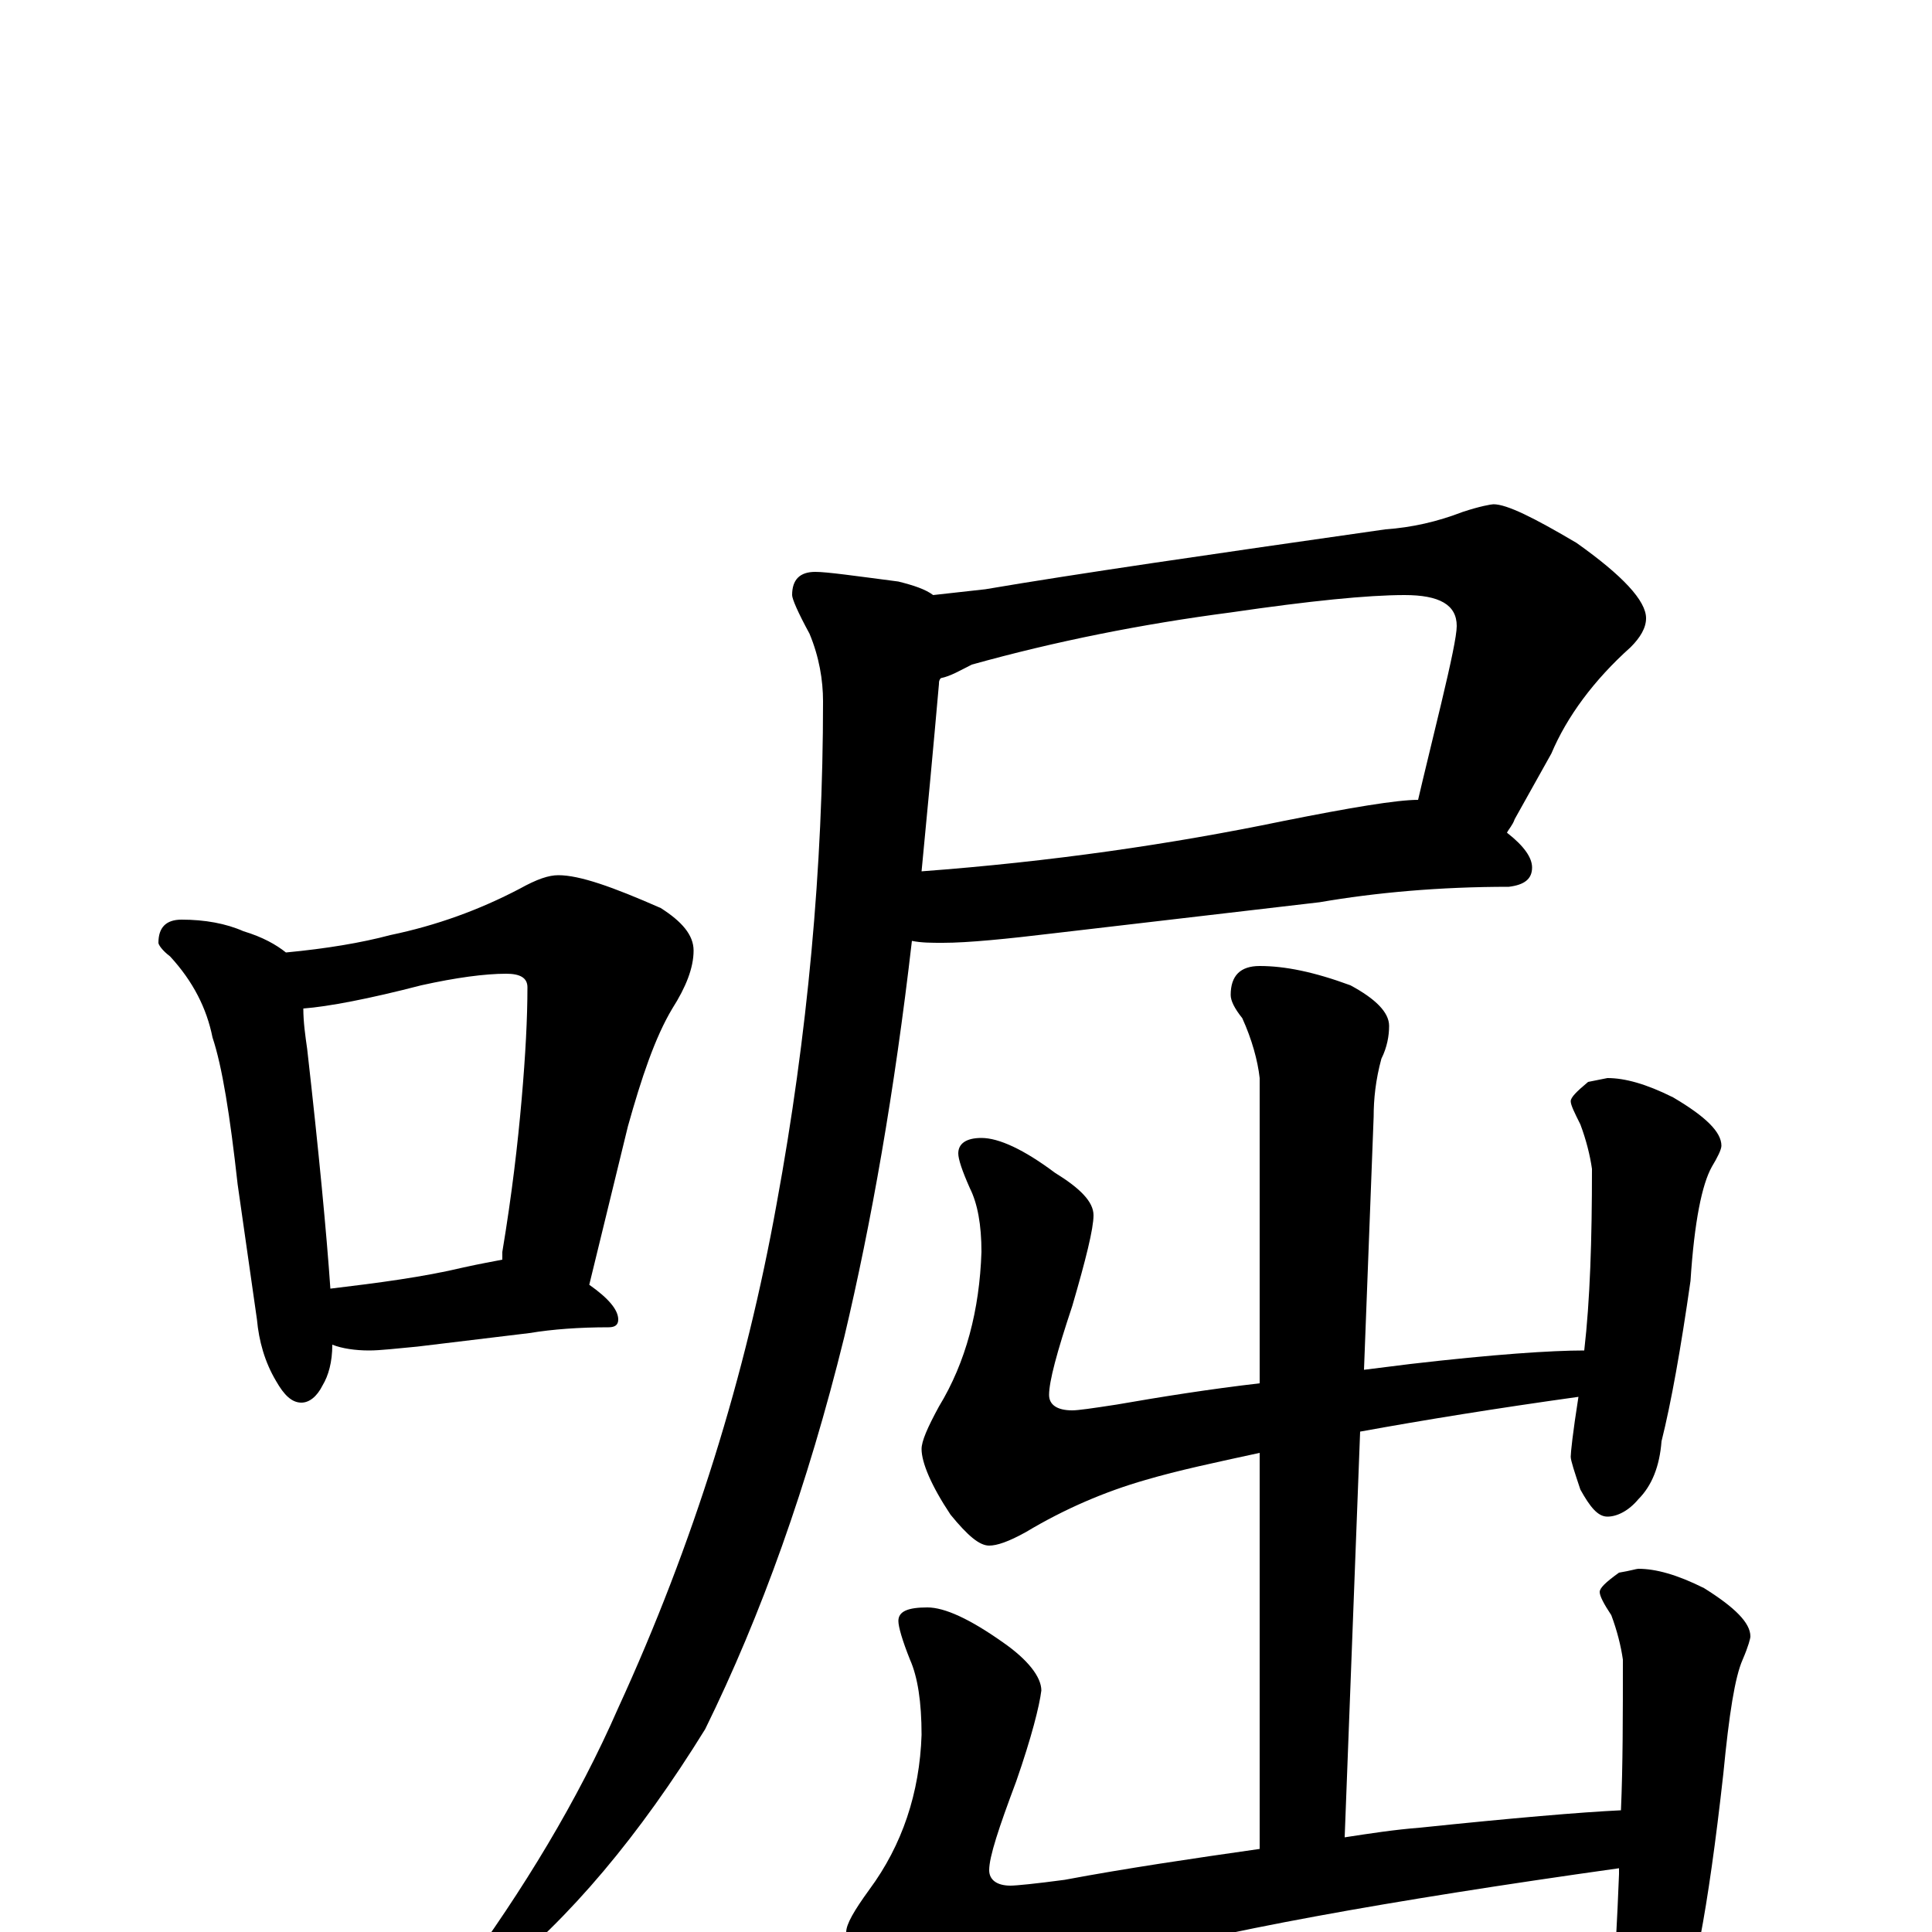 <?xml version="1.0" encoding="utf-8" ?>
<!DOCTYPE svg PUBLIC "-//W3C//DTD SVG 1.1//EN" "http://www.w3.org/Graphics/SVG/1.1/DTD/svg11.dtd">
<svg version="1.1" id="Layer_1" xmlns="http://www.w3.org/2000/svg" xmlns:xlink="http://www.w3.org/1999/xlink" x="0px" y="145px" width="1000px" height="1000px" viewBox="0 0 1000 1000" enable-background="new 0 0 1000 1000" xml:space="preserve">
<g id="Layer_1">
<path id="glyph" transform="matrix(1 0 0 -1 0 1000)" d="M94,524C106,524 117,522 126,518C136,515 143,511 148,507C169,509 187,512 202,516C226,521 248,529 269,540C278,545 284,547 289,547C300,547 317,541 342,530C353,523 359,516 359,508C359,499 355,489 348,478C339,463 332,442 325,417l-20,-82C315,328 320,322 320,317C320,314 318,313 315,313C300,313 286,312 274,310l-58,-7C205,302 197,301 191,301C184,301 177,302 172,304C172,295 170,288 167,283C164,277 160,274 156,274C151,274 147,278 143,285C137,295 134,306 133,317l-10,70C119,423 115,448 110,463C107,478 100,492 88,505C84,508 82,511 82,512C82,520 86,524 94,524M171,333C196,336 219,339 240,344C249,346 255,347 260,348C260,349 260,351 260,352C265,382 268,408 270,431C272,454 273,473 273,489C273,494 269,496 262,496C251,496 236,494 218,490C191,483 170,479 157,478C157,471 158,464 159,457C165,404 169,362 171,333M773,739C780,739 794,732 816,719C840,702 852,689 852,680C852,675 849,670 844,665C825,648 811,629 803,610l-19,-34C783,573 781,571 780,569C789,562 793,556 793,551C793,545 789,542 781,541C745,541 712,538 683,533l-137,-16C521,514 501,512 488,512C482,512 477,512 472,513C463,435 451,367 437,308C418,231 394,164 365,105C331,50 295,7 256,-24C251,-26 245,-27 238,-27l0,4C271,22 299,68 320,116C359,201 386,288 402,377C418,464 426,551 426,637C426,648 424,660 419,672C413,683 410,690 410,692C410,700 414,704 422,704C428,704 442,702 465,699C473,697 479,695 483,692C492,693 501,694 510,695C557,703 626,713 717,726C731,727 744,730 757,735C766,738 772,739 773,739M487,649C486,648 486,647 486,646C483,612 480,580 477,549C544,554 606,563 664,575C699,582 723,586 734,586C737,599 741,615 746,636C751,657 754,671 754,676C754,687 745,692 727,692C708,692 678,689 637,683C591,677 546,668 503,656C497,653 492,650 487,649M508,411C517,411 530,405 546,393C559,385 566,378 566,371C566,364 562,348 555,324C547,300 543,285 543,278C543,273 547,270 555,270C558,270 565,271 578,273C601,277 626,281 652,284l0,158C651,451 648,462 643,473C639,478 637,482 637,485C637,495 642,500 652,500C665,500 680,497 699,490C712,483 719,476 719,469C719,464 718,458 715,452C712,441 711,431 711,422l-5,-131C714,292 722,293 730,294C773,299 803,301 820,301C823,327 824,358 824,395C823,402 821,410 818,418C815,424 813,428 813,430C813,432 816,435 822,440l10,2C841,442 852,439 866,432C883,422 891,414 891,407C891,405 889,401 886,396C881,387 877,368 875,337C870,302 865,274 860,254C859,241 855,231 848,224C843,218 837,215 832,215C827,215 823,220 818,229C815,238 813,244 813,246C813,248 814,258 817,277C774,271 737,265 704,259l-8,-210C709,51 722,53 735,54C783,59 818,62 839,63C840,86 840,112 840,141C839,148 837,156 834,164C830,170 828,174 828,176C828,178 831,181 838,186C844,187 847,188 848,188C857,188 868,185 882,178C898,168 906,160 906,153C906,152 905,148 902,141C898,132 895,113 892,82C888,46 884,18 880,-3C879,-16 875,-26 869,-34C864,-40 860,-43 855,-43C851,-43 846,-38 841,-28C838,-19 836,-14 836,-11C836,-10 837,4 838,30C838,31 838,32 838,33C717,16 629,0 573,-16C547,-23 522,-33 499,-46C489,-51 482,-54 477,-54C472,-54 464,-48 454,-36C443,-20 438,-8 438,0C438,4 442,11 450,22C467,45 476,72 477,102C477,119 475,132 471,141C467,151 465,158 465,161C465,166 470,168 480,168C489,168 502,162 519,150C532,141 539,132 539,125C538,117 534,101 526,78C517,54 512,39 512,32C512,27 516,24 523,24C526,24 536,25 551,27C583,33 617,38 652,43l0,205C629,243 610,239 593,234C572,228 551,219 531,207C522,202 516,200 512,200C507,200 501,205 492,216C482,231 477,243 477,250C477,254 480,261 486,272C500,295 507,322 508,352C508,366 506,377 502,385C498,394 496,400 496,403C496,408 500,411 508,411z"/>
</g>
</svg>

